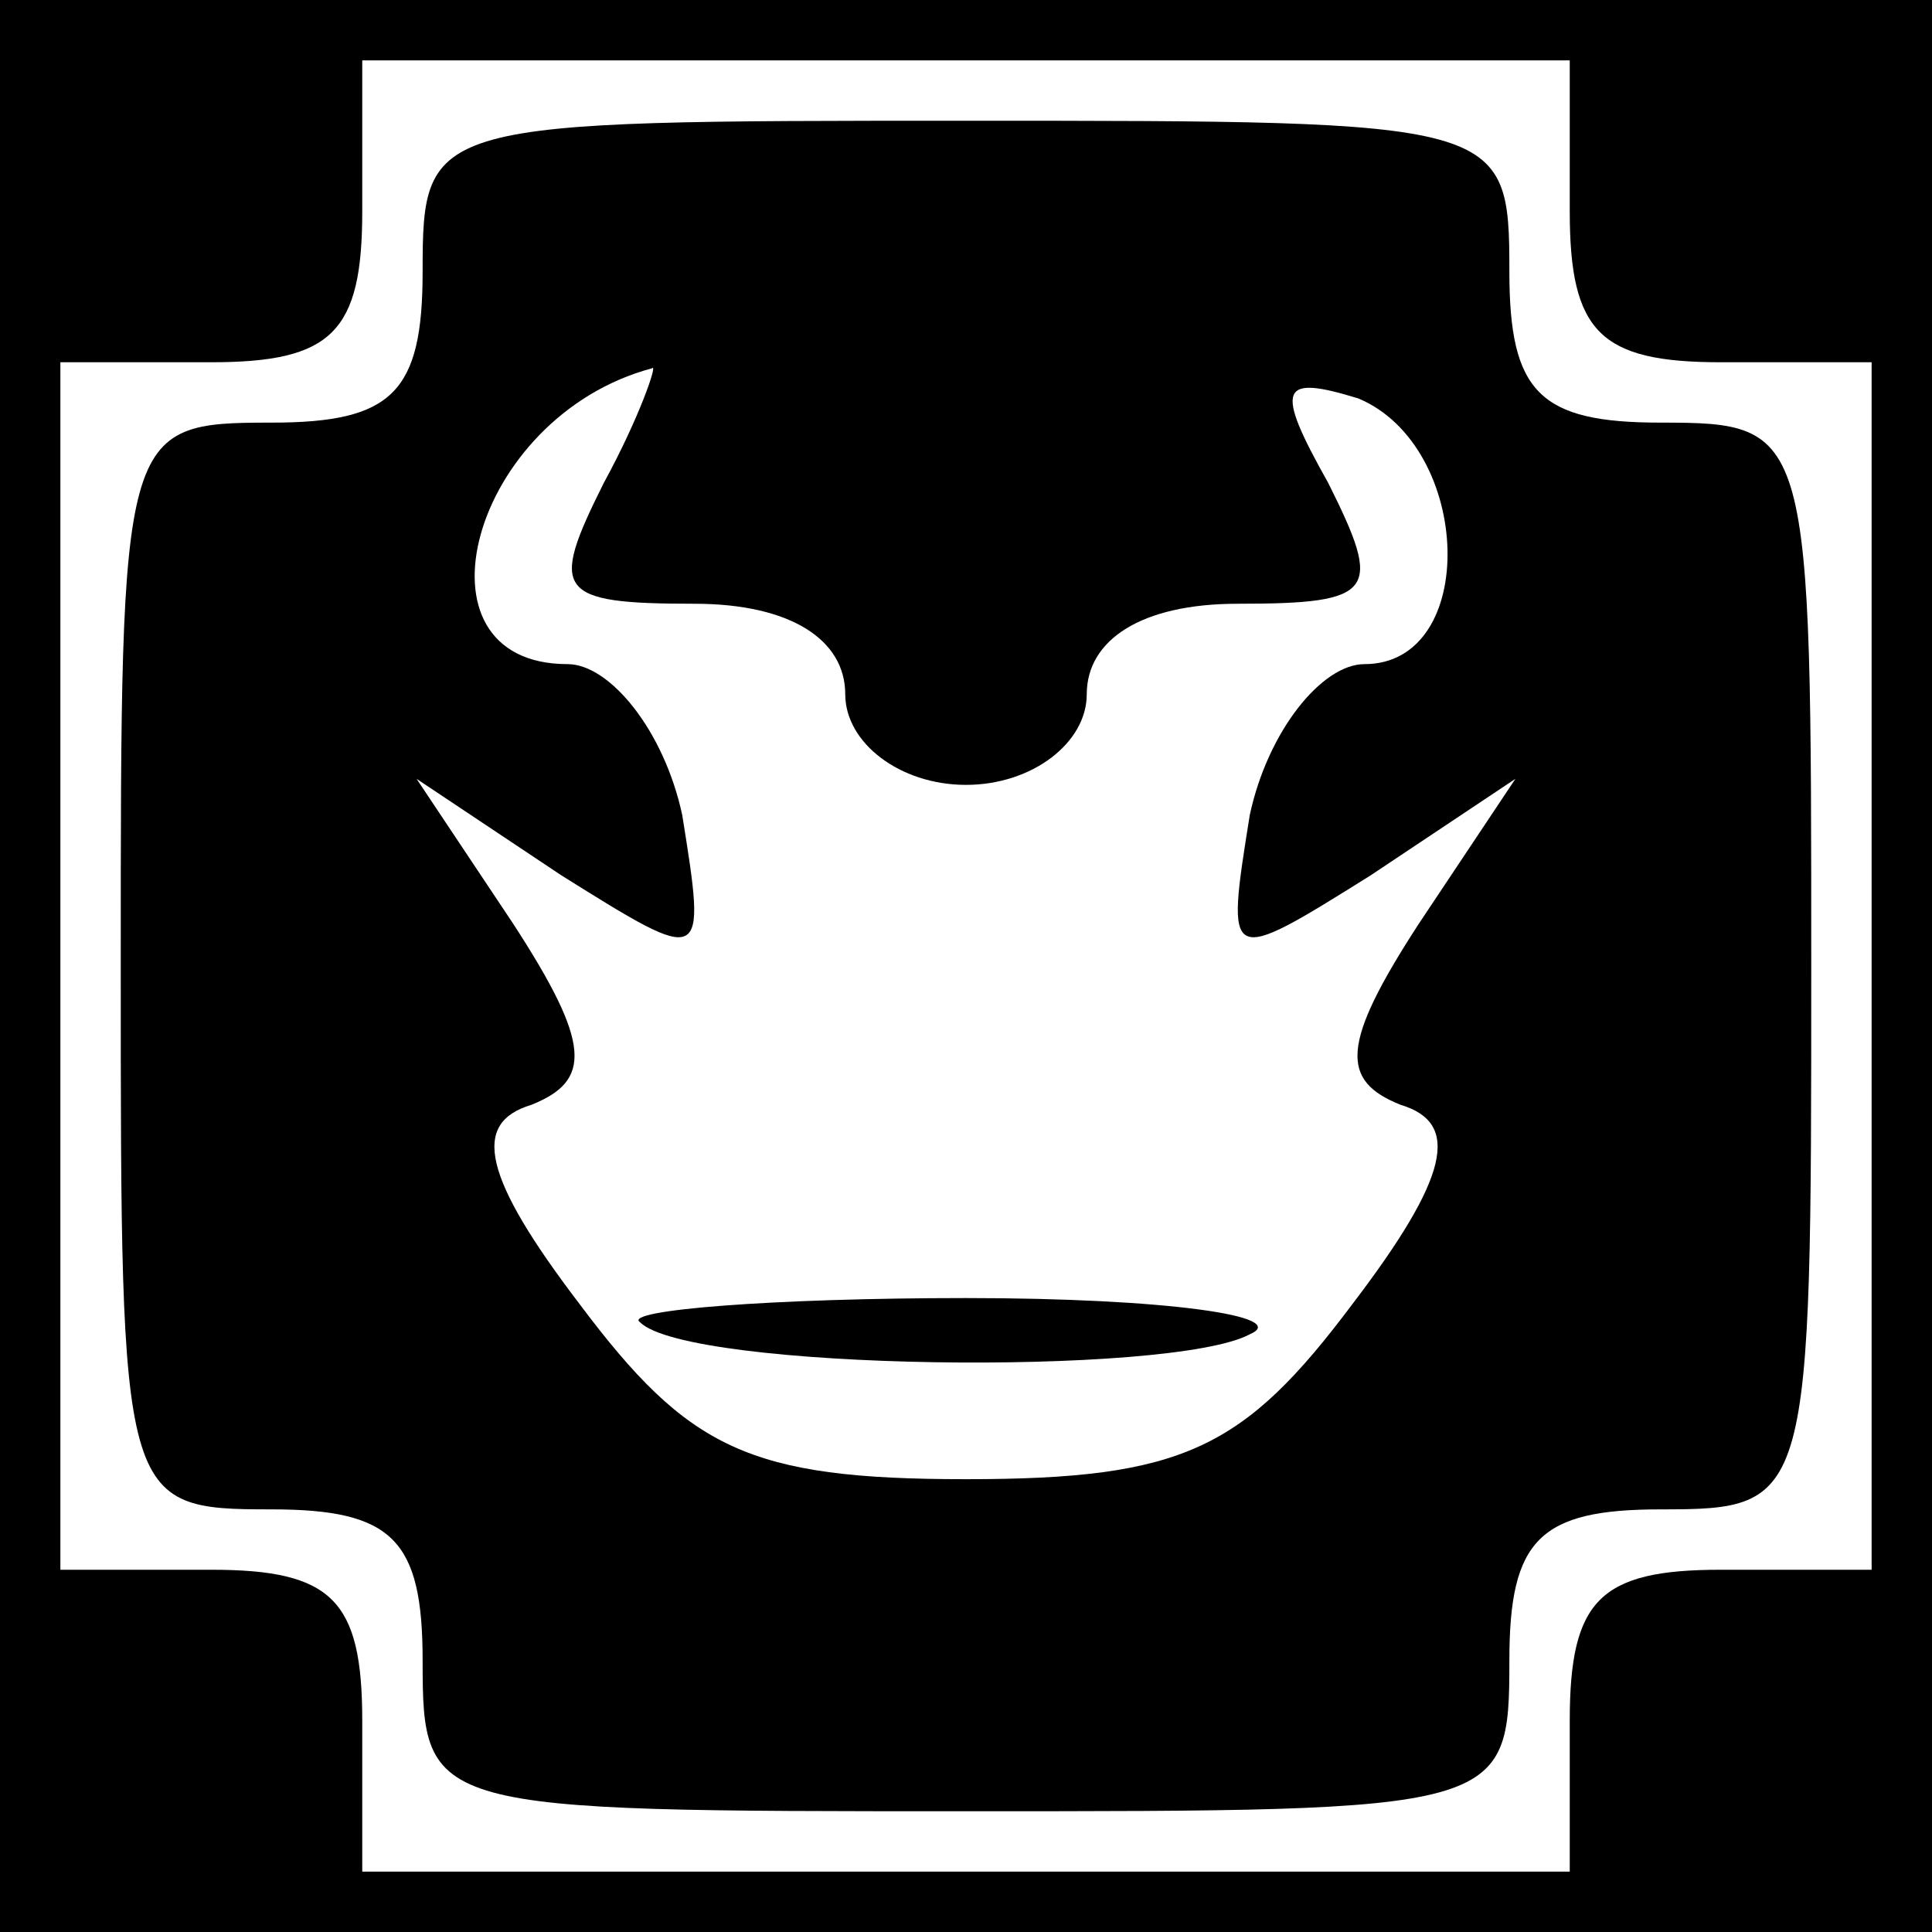 <?xml version="1.0" standalone="no"?>
<!DOCTYPE svg PUBLIC "-//W3C//DTD SVG 20010904//EN"
 "http://www.w3.org/TR/2001/REC-SVG-20010904/DTD/svg10.dtd">
<svg version="1.0" xmlns="http://www.w3.org/2000/svg"
 width="32pt" height="32pt" viewBox="0 0 32 32"
 preserveAspectRatio="xMidYMid meet">
<rect x="0" y="0" width="32" height="32" fill="#808080" stroke="none"/>
<g transform="translate(0,32) scale(0.1,-0.1)"
fill="#000000" stroke="none">
<path fill="#000000" stroke="none" d="M0 160 l0 -160 160 0 160 0 0 160 0
160 -160 0 -160 0 0 -160z"/>
<path fill="#ffffff" stroke="none" d="M260 285 c0 -20 5 -25 25 -25 l25 0 0
-100 0 -100 -25 0 c-20 0 -25 -5 -25 -25 l0 -25 -100 0 -100 0 0 25 c0 20 -5
25 -25 25 l-25 0 0 100 0 100 25 0 c20 0 25 5 25 25 l0 25 100 0 100 0 0 -25z"/>
<path fill="#000000" stroke="none" d="M70 275 c0 -20 -5 -25 -25 -25 -25 0
-25 -1 -25 -90 0 -89 0 -90 25 -90 20 0 25 -5 25 -25 0 -25 1 -25 90 -25 89 0
90 0 90 25 0 20 5 25 25 25 25 0 25 1 25 90 0 89 0 90 -25 90 -20 0 -25 5 -25
25 0 25 -1 25 -90 25 -89 0 -90 0 -90 -25z"/>
<path fill="#ffffff" stroke="none" d="M100 240 c-9 -18 -8 -20 15 -20 16 0
25 -6 25 -15 0 -8 9 -15 20 -15 11 0 20 7 20 15 0 9 9 15 25 15 23 0 24 2 15
20 -9 16 -8 18 5 14 19 -8 20 -44 1 -44 -7 0 -16 -11 -19 -25 -4 -25 -4 -25
20 -10 l24 16 -16 -24 c-13 -20 -13 -26 -3 -30 10 -3 8 -12 -8 -33 -18 -24
-28 -29 -64 -29 -36 0 -46 5 -64 29 -16 21 -18 30 -8 33 10 4 10 10 -3 30
l-16 24 24 -16 c24 -15 24 -15 20 10 -3 14 -12 25 -19 25 -27 0 -16 41 14 49
1 1 -2 -8 -8 -19z"/>
<path fill="#000000" stroke="none" d="M106 101 c8 -8 88 -9 101 -2 7 3 -14 6
-47 6 -32 0 -57 -2 -54 -4z"/>
</g>
</svg>
